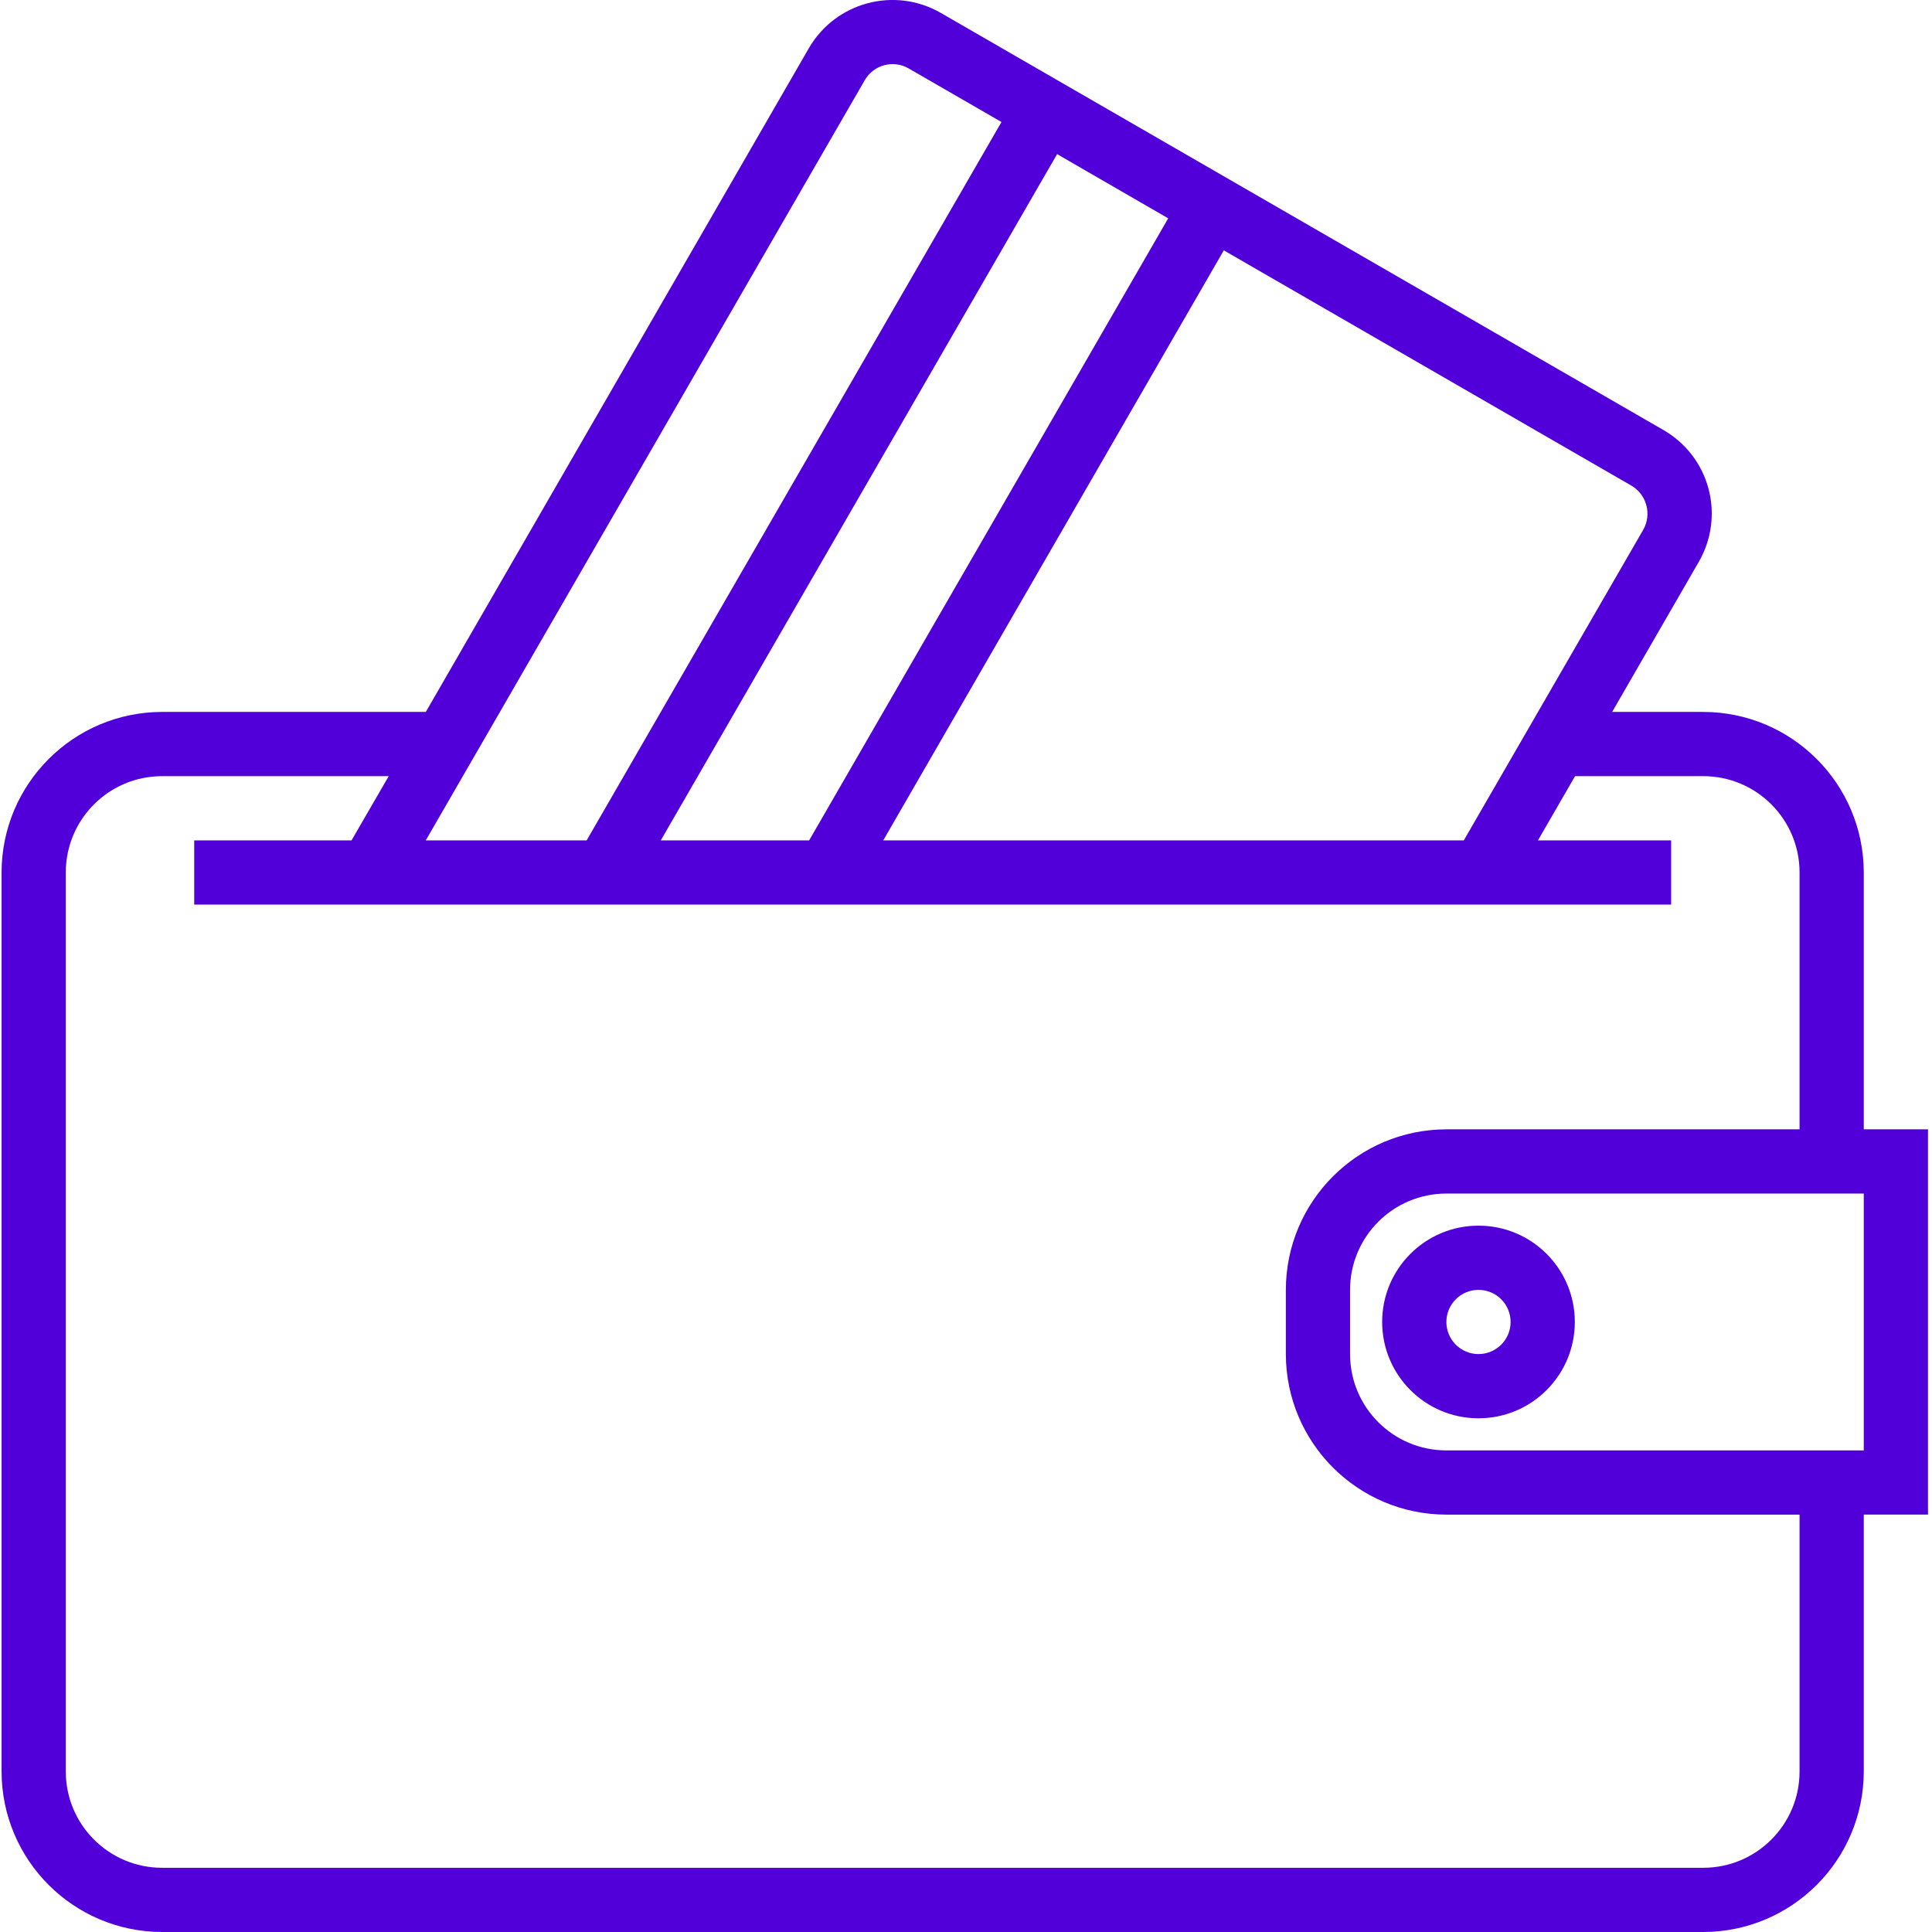 <svg width="114" height="114" viewBox="0 0 114 114" fill="none" xmlns="http://www.w3.org/2000/svg">
<g clip-path="url(#clip0_64_877)">
<path d="M113.763 66.637H109.974V51.481C109.968 46.253 105.731 42.015 100.502 42.008H95.127L100.243 33.145C100.997 31.838 101.201 30.285 100.811 28.828C100.617 28.107 100.283 27.431 99.828 26.839C99.373 26.247 98.805 25.75 98.158 25.377L55.489 0.748C52.769 -0.801 49.31 0.129 47.734 2.832L25.125 42.008H9.565C4.336 42.015 0.099 46.253 0.093 51.481V104.527C0.099 109.757 4.336 113.993 9.565 114H100.502C105.731 113.993 109.968 109.757 109.974 104.527V89.371H113.763V66.637ZM96.967 31.249L86.374 49.587H52.117L72.212 14.772L96.273 28.662C96.703 28.918 97.016 29.331 97.145 29.814C97.275 30.297 97.211 30.812 96.967 31.249ZM38.991 49.587L62.376 9.094L68.931 12.883L47.745 49.587H38.991ZM51.029 4.727C51.28 4.293 51.693 3.977 52.178 3.847C52.662 3.717 53.178 3.785 53.612 4.035L59.093 7.199L34.616 49.587H25.123L51.029 4.727ZM106.185 104.528C106.185 107.667 103.64 110.211 100.502 110.211H9.565C6.426 110.211 3.882 107.667 3.882 104.528V51.481C3.882 48.343 6.426 45.798 9.565 45.798H22.937L20.743 49.587H11.46V53.376H98.607V49.587H90.749L92.938 45.798H100.502C103.64 45.798 106.185 48.343 106.185 51.481V66.638H85.346C80.116 66.644 75.88 70.882 75.873 76.11V79.899C75.88 85.129 80.116 89.365 85.346 89.372H106.185V104.528ZM109.974 85.583H85.346C82.207 85.583 79.662 83.038 79.662 79.899V76.11C79.662 72.971 82.207 70.427 85.346 70.427H109.974V85.583Z" fill="#5200D9"/>
<path d="M81.556 78.004C81.556 81.143 84.101 83.688 87.24 83.688C90.379 83.688 92.924 81.143 92.924 78.004C92.924 74.865 90.379 72.321 87.24 72.321C84.101 72.321 81.556 74.866 81.556 78.004ZM87.24 76.11C87.742 76.11 88.224 76.309 88.58 76.665C88.935 77.02 89.135 77.502 89.135 78.004C89.135 78.507 88.935 78.989 88.58 79.344C88.224 79.699 87.742 79.899 87.24 79.899C86.737 79.899 86.256 79.699 85.9 79.344C85.545 78.989 85.345 78.507 85.345 78.004C85.345 77.502 85.545 77.02 85.9 76.665C86.256 76.309 86.737 76.11 87.24 76.11Z" fill="#5200D9"/>
</g>
<defs>
<clipPath id="clip0_64_877">
<rect width="114" height="114" fill="white"/>
</clipPath>
</defs>
</svg>
